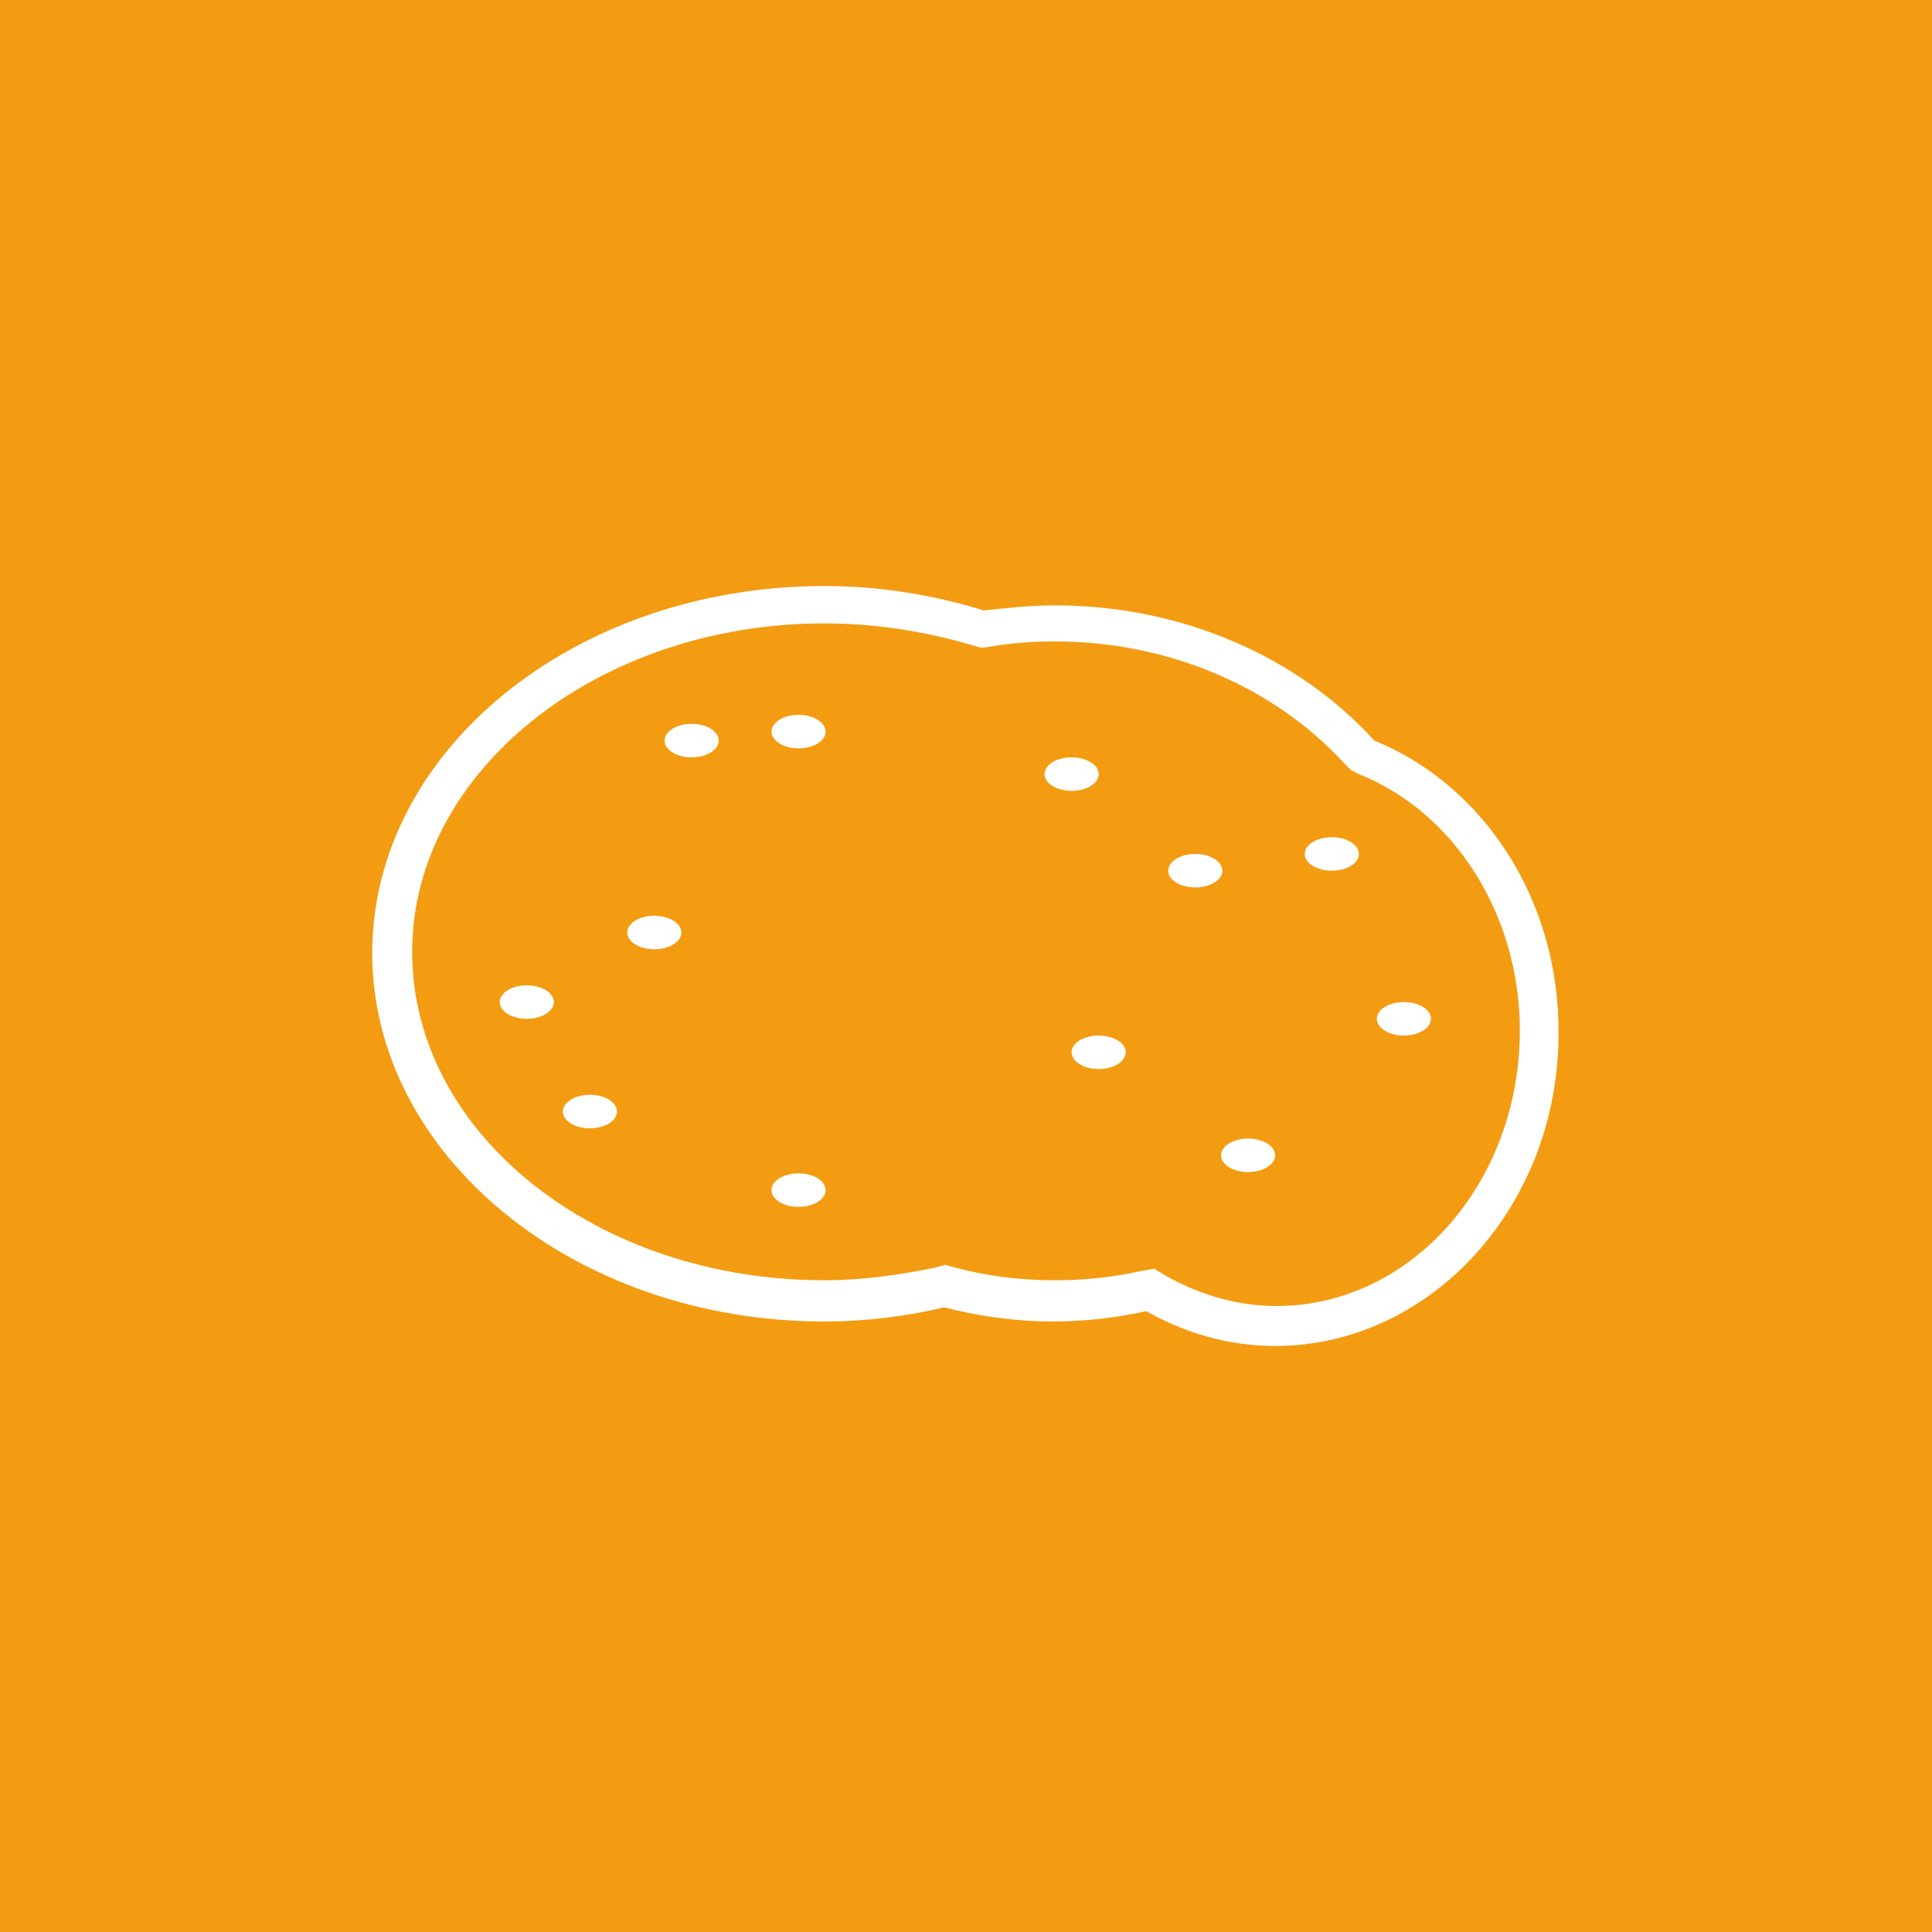 <svg xmlns="http://www.w3.org/2000/svg" xmlns:xlink="http://www.w3.org/1999/xlink" version="1.1" x="0px" y="0px" viewBox="-25 -25 150 150" enable-background="new 0 0 100 100" xml:space="preserve">
	<rect x="-25" y="-25" width="150" height="150" fill="#f39c12"/>
	<path fill="#fff" d="M81.7,32.5C75.9,26.1,66.9,22,56.9,22c-1.9,0-3.7,0.2-5.5,0.4c-3.9-1.2-8-1.9-12.4-1.9c-19.4,0-35.1,12.8-35.1,28.5  S19.6,77.6,39,77.6c3.2,0,6.4-0.4,9.3-1.1c2.7,0.7,5.6,1.1,8.5,1.1c2.5,0,4.9-0.3,7.2-0.8c3,1.7,6.4,2.7,10,2.7  c12.1,0,22-10.9,22-24.2C96.1,44.8,90.1,35.9,81.7,32.5z M74.1,76.4c-2.9,0-5.8-0.8-8.5-2.3l-1-0.6l-1.1,0.2  c-2.2,0.5-4.5,0.7-6.6,0.7c-2.6,0-5.2-0.3-7.8-1l-0.7-0.2l-0.7,0.2c-2.9,0.6-5.8,1-8.7,1c-17.7,0-32-11.4-32-25.5  c0-14,14.4-25.5,32-25.5c3.9,0,7.8,0.6,11.5,1.7l0.7,0.2l0.7-0.1c1.8-0.3,3.4-0.4,5-0.4c8.8,0,17,3.5,22.5,9.5l0.5,0.5l0.6,0.3  c7.5,3,12.5,11,12.5,19.9C93,66.9,84.5,76.4,74.1,76.4z"/>
	<ellipse fill="#fff" cx="28.7" cy="32.5" rx="2.1" ry="1.3"/>
	<ellipse fill="#fff" cx="37" cy="31.8" rx="2.1" ry="1.3"/>
	<ellipse fill="#fff" cx="25.8" cy="47.4" rx="2.1" ry="1.3"/>
	<ellipse fill="#fff" cx="20.8" cy="61.3" rx="2.1" ry="1.3"/>
	<ellipse fill="#fff" cx="71.9" cy="64.7" rx="2.1" ry="1.3"/>
	<ellipse fill="#fff" cx="78.4" cy="41.3" rx="2.1" ry="1.3"/>
	<ellipse fill="#fff" cx="67.8" cy="42.6" rx="2.1" ry="1.3"/>
	<ellipse fill="#fff" cx="60.3" cy="56.7" rx="2.1" ry="1.3"/>
	<ellipse fill="#fff" cx="58.2" cy="35.1" rx="2.1" ry="1.3"/>
	<ellipse fill="#fff" cx="37" cy="67.4" rx="2.1" ry="1.3"/>
	<ellipse fill="#fff" cx="84" cy="54.1" rx="2.1" ry="1.3"/>
	<ellipse fill="#fff" cx="15.9" cy="52.8" rx="2.1" ry="1.3"/>
</svg>
